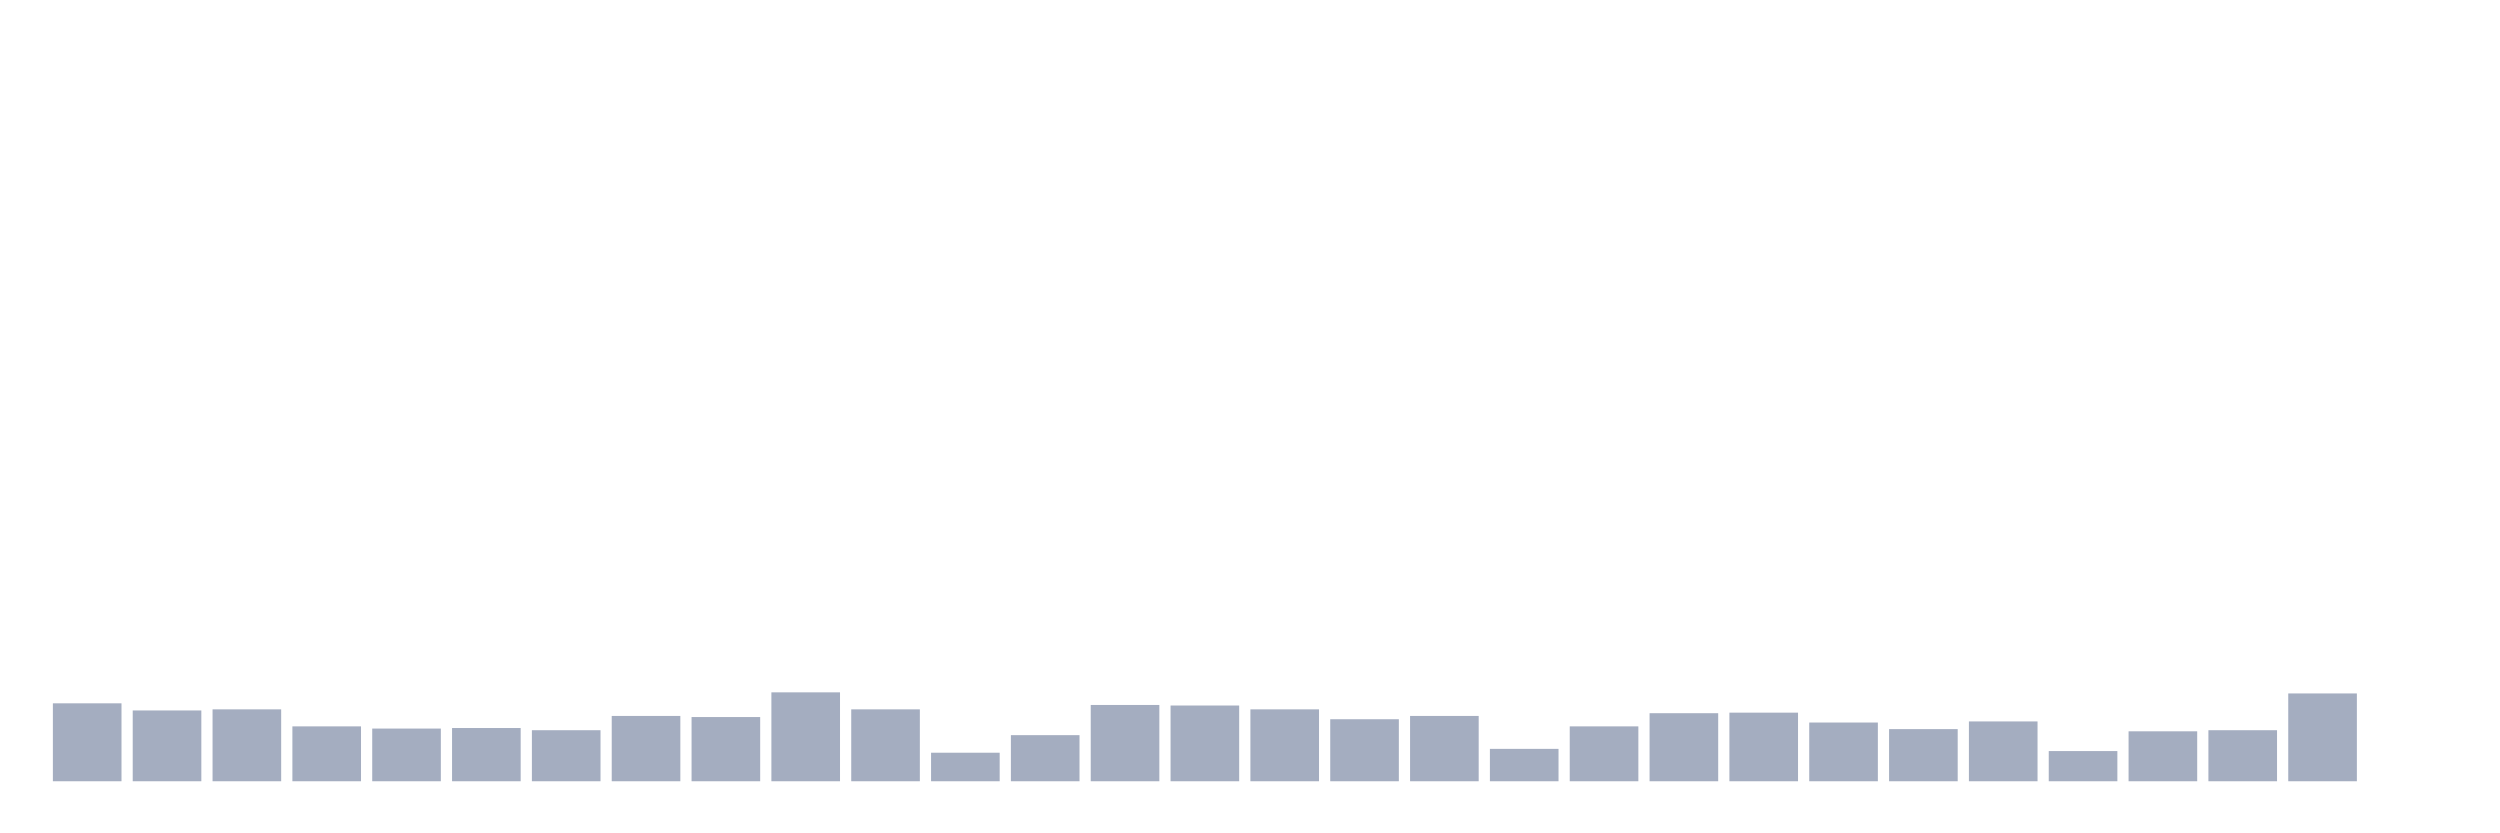 <svg xmlns="http://www.w3.org/2000/svg" viewBox="0 0 480 160"><g transform="translate(10,10)"><rect class="bar" x="0.153" width="13.175" y="125.038" height="14.962" fill="rgb(164,173,192)"></rect><rect class="bar" x="15.482" width="13.175" y="126.407" height="13.593" fill="rgb(164,173,192)"></rect><rect class="bar" x="30.81" width="13.175" y="126.197" height="13.803" fill="rgb(164,173,192)"></rect><rect class="bar" x="46.138" width="13.175" y="129.463" height="10.537" fill="rgb(164,173,192)"></rect><rect class="bar" x="61.466" width="13.175" y="129.885" height="10.115" fill="rgb(164,173,192)"></rect><rect class="bar" x="76.794" width="13.175" y="129.779" height="10.221" fill="rgb(164,173,192)"></rect><rect class="bar" x="92.123" width="13.175" y="130.201" height="9.799" fill="rgb(164,173,192)"></rect><rect class="bar" x="107.451" width="13.175" y="127.461" height="12.539" fill="rgb(164,173,192)"></rect><rect class="bar" x="122.779" width="13.175" y="127.672" height="12.328" fill="rgb(164,173,192)"></rect><rect class="bar" x="138.107" width="13.175" y="122.93" height="17.07" fill="rgb(164,173,192)"></rect><rect class="bar" x="153.436" width="13.175" y="126.197" height="13.803" fill="rgb(164,173,192)"></rect><rect class="bar" x="168.764" width="13.175" y="134.521" height="5.479" fill="rgb(164,173,192)"></rect><rect class="bar" x="184.092" width="13.175" y="131.149" height="8.851" fill="rgb(164,173,192)"></rect><rect class="bar" x="199.42" width="13.175" y="125.354" height="14.646" fill="rgb(164,173,192)"></rect><rect class="bar" x="214.748" width="13.175" y="125.459" height="14.541" fill="rgb(164,173,192)"></rect><rect class="bar" x="230.077" width="13.175" y="126.197" height="13.803" fill="rgb(164,173,192)"></rect><rect class="bar" x="245.405" width="13.175" y="128.093" height="11.907" fill="rgb(164,173,192)"></rect><rect class="bar" x="260.733" width="13.175" y="127.461" height="12.539" fill="rgb(164,173,192)"></rect><rect class="bar" x="276.061" width="13.175" y="133.783" height="6.217" fill="rgb(164,173,192)"></rect><rect class="bar" x="291.39" width="13.175" y="129.463" height="10.537" fill="rgb(164,173,192)"></rect><rect class="bar" x="306.718" width="13.175" y="126.934" height="13.066" fill="rgb(164,173,192)"></rect><rect class="bar" x="322.046" width="13.175" y="126.829" height="13.171" fill="rgb(164,173,192)"></rect><rect class="bar" x="337.374" width="13.175" y="128.726" height="11.274" fill="rgb(164,173,192)"></rect><rect class="bar" x="352.702" width="13.175" y="129.99" height="10.01" fill="rgb(164,173,192)"></rect><rect class="bar" x="368.031" width="13.175" y="128.515" height="11.485" fill="rgb(164,173,192)"></rect><rect class="bar" x="383.359" width="13.175" y="134.205" height="5.795" fill="rgb(164,173,192)"></rect><rect class="bar" x="398.687" width="13.175" y="130.411" height="9.589" fill="rgb(164,173,192)"></rect><rect class="bar" x="414.015" width="13.175" y="130.201" height="9.799" fill="rgb(164,173,192)"></rect><rect class="bar" x="429.344" width="13.175" y="123.141" height="16.859" fill="rgb(164,173,192)"></rect><rect class="bar" x="444.672" width="13.175" y="140" height="0" fill="rgb(164,173,192)"></rect></g></svg>